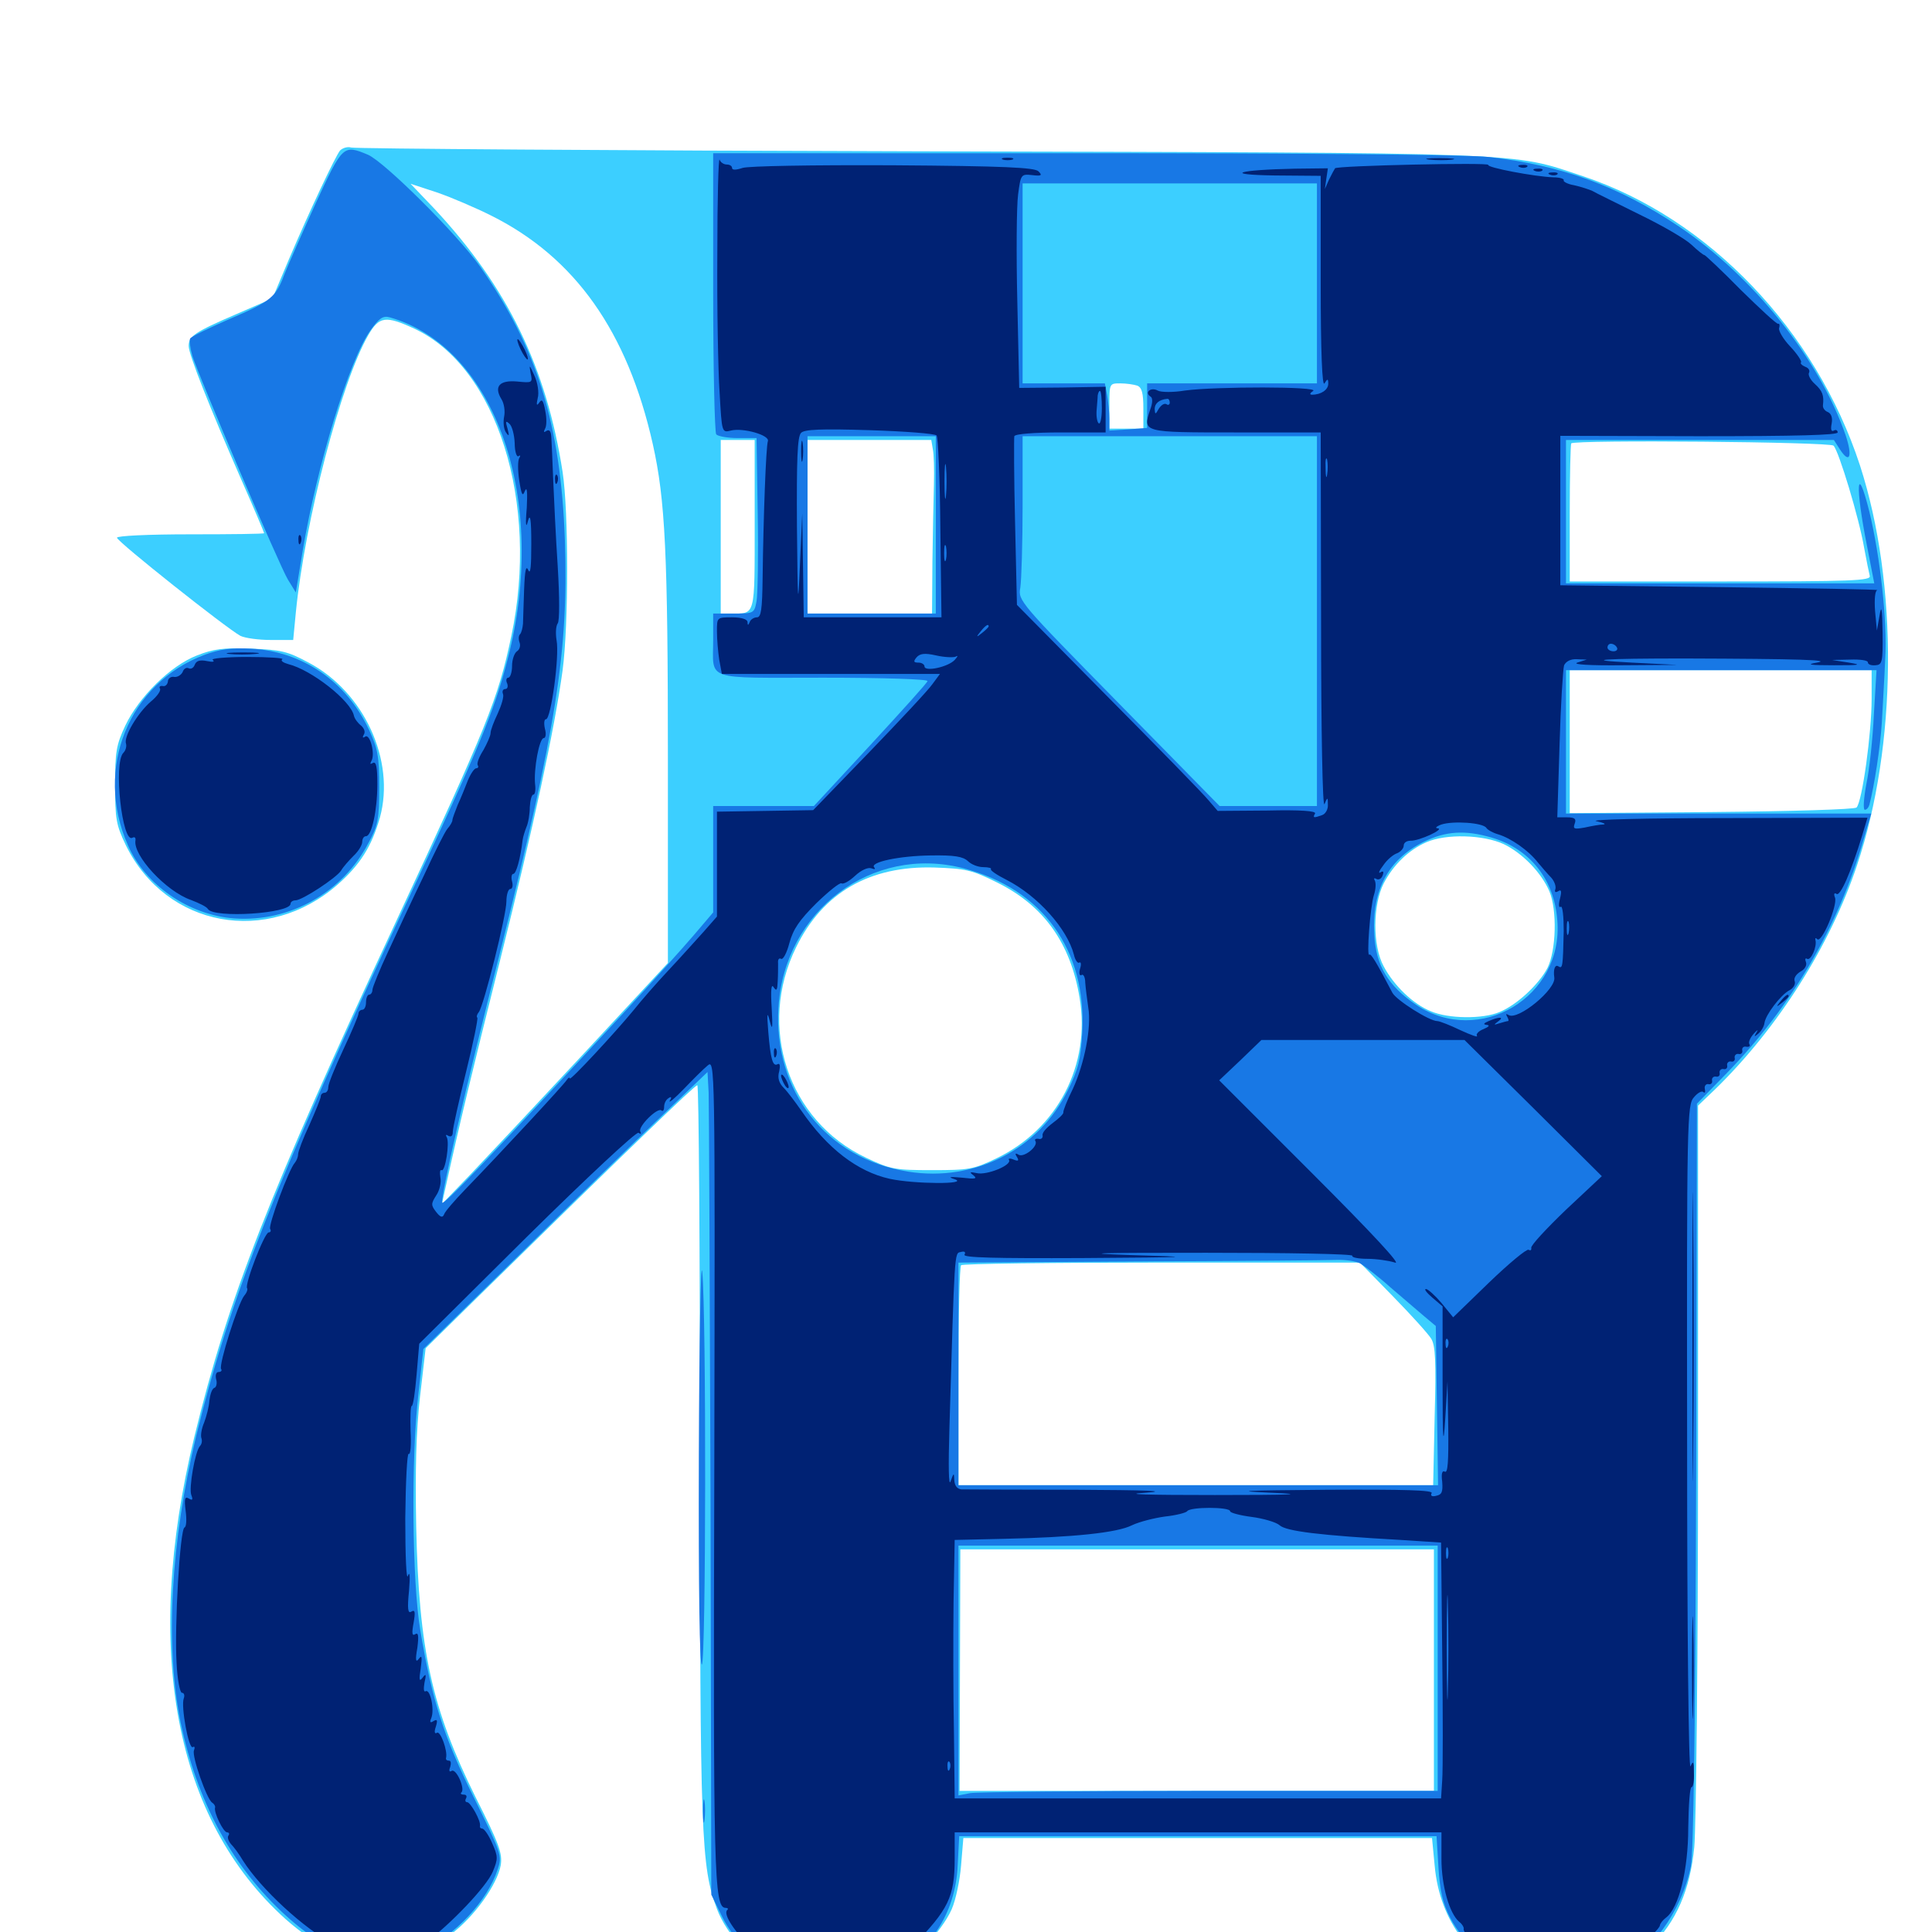 <svg xmlns="http://www.w3.org/2000/svg" viewBox="0 -1000 1000 1000">
	<path fill="#3ccfff" d="M175.977 -922.07C173.438 -918.75 160.547 -891.602 149.219 -865.039L141.016 -845.508L122.07 -837.305C100.781 -828.125 97.656 -825.977 97.656 -820.898C97.656 -816.602 108.398 -789.453 124.805 -751.953C131.445 -736.914 136.719 -724.414 136.719 -724.023C136.719 -723.633 119.531 -723.438 98.633 -723.438C76.562 -723.438 60.547 -722.656 60.547 -721.68C60.547 -719.727 117.188 -674.805 124.414 -670.898C126.758 -669.727 133.789 -668.75 140.234 -668.75H151.758L153.125 -683.008C157.812 -730.469 176.562 -802.148 190.625 -826.562C196.289 -836.328 199.609 -836.719 214.453 -829.883C257.227 -809.961 279.297 -739.844 264.648 -670.703C257.812 -638.281 252.344 -624.609 205.078 -523.242C138.867 -381.25 118.164 -328.32 100.586 -256.25C73.828 -145.703 90.43 -58.203 147.852 -6.641C164.648 8.203 181.445 15.82 197.266 15.82C211.328 15.625 217.383 13.086 233.398 1.172C245.312 -7.617 257.422 -24.609 259.18 -34.57C260.156 -40.625 258.398 -45.508 246.289 -69.531C223.438 -115.625 216.797 -146.094 215.43 -209.766C214.844 -238.867 215.43 -259.57 217.383 -276.953L220.312 -302.148L244.336 -325.781C326.758 -406.641 359.57 -438.281 360.938 -438.281C361.719 -438.281 362.305 -352.734 362.305 -248.438C362.305 -48.438 362.891 -33.984 371.094 -11.914C376.172 1.562 389.648 16.016 403.711 22.852C411.523 26.758 416.016 27.539 431.641 27.539C447.852 27.539 451.367 26.758 459.961 22.266C472.07 16.016 487.305 0 492.578 -11.719C494.727 -16.602 496.875 -26.953 497.461 -34.57L498.633 -48.633H619.922H741.211L742.578 -34.375C747.852 24.805 812.891 49.219 854.297 7.812C867.773 -5.469 874.805 -21.875 876.953 -43.945C877.93 -54.102 878.906 -144.531 878.906 -244.922V-427.734L887.891 -436.328C920.312 -467.969 947.266 -510.547 961.133 -551.953C982.031 -614.062 982.617 -697.852 962.695 -759.18C939.844 -829.102 884.375 -887.109 819.336 -908.789C781.836 -921.289 795.508 -920.898 475.977 -921.68C316.016 -922.07 183.789 -923.047 181.836 -923.633C179.883 -924.219 177.344 -923.438 175.977 -922.07ZM254.102 -888.477C297.656 -866.797 324.805 -828.32 337.891 -770.117C344.336 -741.211 345.703 -713.672 345.703 -606.25V-501.562L302.344 -454.883C278.32 -429.102 251.953 -400.977 243.75 -392.383L228.711 -376.758L230.664 -385.547C237.891 -418.359 244.336 -445.117 258.789 -502.734C276.172 -572.266 287.109 -622.852 291.211 -653.125C294.336 -676.562 294.336 -735.156 291.211 -755.664C282.812 -809.961 262.695 -851.367 224.805 -891.992L212.5 -904.883L226.172 -900.391C233.594 -897.852 246.289 -892.383 254.102 -888.477ZM588.672 -800.391C591.016 -799.414 591.797 -796.484 591.797 -788.672V-778.125H583.008H574.219V-789.844C574.219 -801.562 574.219 -801.562 579.883 -801.562C583.008 -801.562 586.914 -800.977 588.672 -800.391ZM390.625 -728.516C390.625 -680.664 391.016 -682.422 378.711 -682.422H373.047V-727.344V-772.266H381.836H390.625ZM482.812 -767.578C483.398 -765.039 483.594 -756.836 483.398 -749.414C483.203 -742.188 482.812 -724.023 482.617 -709.375L482.422 -682.422H450.195H417.969V-727.344V-772.266H450H482.031ZM949.023 -769.336C951.758 -766.602 962.305 -731.641 964.844 -716.602C966.016 -710.156 967.383 -703.516 967.773 -701.953C968.555 -699.414 959.18 -699.023 890.625 -699.023H812.5V-734.375C812.5 -753.711 812.891 -770.117 813.281 -770.508C815.234 -772.461 947.07 -771.289 949.023 -769.336ZM968.75 -638.086C968.75 -620.703 963.867 -584.961 960.938 -582.031C959.961 -581.055 927.93 -580.078 885.938 -579.688L812.5 -579.102V-616.016V-653.125H890.625H968.75ZM778.32 -563.086C788.086 -558.398 797.852 -548.242 801.953 -538.672C806.055 -528.906 805.469 -508.008 800.977 -499.023C796.484 -490.43 785.156 -479.883 776.172 -476.172C767.578 -472.461 749.609 -472.656 740.625 -476.562C731.445 -480.273 721.484 -489.844 716.211 -499.805C710.352 -510.547 710.547 -531.641 716.211 -542.773C721.289 -552.539 729.297 -560.156 738.281 -564.062C748.438 -568.555 767.773 -567.969 778.32 -563.086ZM516.211 -543.164C540.234 -531.25 554.102 -511.914 558.789 -483.594C564.648 -448.828 547.461 -415.625 515.625 -400.391C503.906 -394.727 501.367 -394.336 482.422 -394.336C463.281 -394.336 460.938 -394.727 448.242 -400.781C407.812 -419.922 391.797 -468.555 412.109 -509.766C425.977 -538.086 450.195 -551.953 483.594 -550.977C499.805 -550.391 502.93 -549.805 516.211 -543.164ZM721.094 -328.906C730.469 -319.336 739.453 -309.375 740.82 -307.031C742.969 -303.516 743.359 -295.312 742.578 -266.992L741.797 -231.25H618.945H496.094V-287.5C496.094 -318.555 496.68 -344.531 497.461 -345.117C498.047 -345.898 544.922 -346.484 601.172 -346.484H703.906ZM742.188 -135.547V-73.047H619.336H496.68L496.875 -135.547L497.07 -198.047H619.531H742.188ZM101.953 -660.742C88.281 -655.469 71.875 -639.258 64.844 -624.414C60.156 -614.453 59.57 -610.742 59.57 -593.555C59.57 -575.977 60.156 -572.852 65.234 -562.305C86.133 -519.922 138.477 -510.352 174.805 -542.188C186.523 -552.539 192.383 -561.914 196.68 -576.953C204.688 -606.445 188.477 -641.797 159.766 -657.031C148.828 -662.891 145.508 -663.672 129.883 -664.258C115.625 -664.844 110.352 -664.062 101.953 -660.742Z"/>
	<path fill="#1878e5" d="M163.477 -894.922C156.445 -879.492 149.219 -863.086 147.266 -858.203C142.773 -846.094 140.43 -844.141 118.555 -834.766C108.203 -830.273 99.023 -825.781 98.438 -824.805C97.852 -823.828 98.438 -819.727 99.609 -815.625C103.516 -803.711 144.531 -707.422 149.023 -700L153.125 -693.359L156.641 -714.648C164.062 -759.18 180.859 -813.867 191.797 -829.102C196.289 -835.352 198.242 -836.719 201.758 -835.742C256.836 -819.922 284.18 -740.82 262.695 -658.594C256.055 -632.422 247.266 -611.328 211.914 -535.938C142.188 -387.305 119.141 -328.516 101.562 -256.836C88.281 -201.562 85.352 -148.047 93.555 -108.203C101.953 -68.164 119.141 -35.938 145.117 -11.133C171.68 14.062 195.117 20.898 217.773 10.156C235.742 1.758 252.344 -16.211 257.617 -32.422C259.961 -39.453 259.57 -40.625 245.312 -69.531C229.688 -100.977 223.633 -119.922 217.578 -156.055C213.281 -180.859 212.695 -246.094 216.602 -278.711L219.141 -301.758L269.336 -350.977C296.875 -378.125 329.883 -410.352 342.773 -422.656L366.211 -445.117L366.797 -434.375C366.992 -428.516 367.383 -332.617 367.773 -221.484L368.164 -19.336L373.633 -8.203C379.688 4.297 391.992 16.016 405.859 22.852C419.531 29.688 442.188 29.492 457.422 22.266C480.859 11.328 494.531 -8.984 495.703 -34.57L496.484 -49.609H620.117H743.555L744.531 -33.594C745.312 -21.094 746.68 -15.039 750.586 -7.422C757.227 5.664 772.852 19.531 785.352 23.633C799.414 28.32 822.07 26.953 834.961 20.703C854.688 11.133 870.312 -10.352 875.195 -33.984C876.562 -41.406 877.539 -105.664 877.93 -236.719L878.32 -428.711L893.945 -444.727C927.539 -479.297 951.953 -521.094 964.648 -565.82L968.555 -578.906H889.453H810.547V-616.016V-653.125H891.016H971.289L969.922 -630.273C969.336 -617.578 967.578 -601.367 966.016 -594.141C964.648 -586.719 964.258 -580.859 965.234 -580.859C966.211 -580.859 967.188 -582.031 967.578 -583.398C970.117 -592.969 973.242 -613.477 974.023 -625.781C974.414 -633.789 975.391 -648.828 975.781 -658.984C976.953 -678.32 973.242 -711.523 967.578 -735.156C960.938 -761.719 960.156 -748.438 966.406 -717.188L970.117 -698.047H890.234H810.547V-735.156V-772.266H879.883H949.219L952.344 -767.383C957.422 -759.57 958.984 -763.672 955.273 -774.805C941.602 -814.258 907.422 -857.031 868.945 -882.812C837.695 -903.711 808.398 -914.453 770.508 -918.75C759.766 -919.922 678.32 -920.703 561.133 -920.703H369.141V-849.023C369.141 -809.375 369.922 -776.367 370.703 -775.195C371.484 -774.219 376.562 -773.242 381.836 -773.242H391.602L392.188 -734.18C392.578 -712.695 392.188 -692.188 391.602 -688.867C390.43 -682.617 390.234 -682.422 379.883 -682.422H369.141V-668.945C369.141 -647.266 363.672 -649.219 426.172 -649.219C457.812 -649.219 480.469 -648.438 480.078 -647.461C479.883 -646.484 466.406 -631.641 450.391 -614.258L421.289 -582.812H395.117H369.141V-555.273V-527.734L358.984 -515.82C353.32 -509.18 336.914 -491.016 322.461 -475.391C255.273 -402.93 229.492 -375.781 228.906 -377.539C227.93 -380.273 240.625 -435.352 258.984 -507.617C288.086 -623.828 294.336 -663.086 292.383 -720.508C290.234 -780.469 277.93 -820.117 248.438 -862.109C236.719 -878.711 199.023 -916.211 190.43 -919.922C177.734 -925.195 177.344 -925 163.477 -894.922ZM681.641 -853.32V-801.562H637.695H593.75V-790.039V-778.516L583.984 -777.734L574.219 -777.148V-783.203C574.219 -786.523 573.633 -792.188 573.047 -795.508L571.875 -801.562H550.586H529.297V-853.32V-905.078H605.469H681.641ZM484.375 -728.32V-682.422H451.172H417.969V-728.32V-774.219H451.172H484.375ZM681.641 -678.516V-582.812H656.445H631.25L579.102 -635.938C527.344 -688.672 526.953 -689.062 528.125 -695.898C528.711 -699.805 529.297 -718.945 529.297 -738.672V-774.219H605.469H681.641ZM772.266 -566.406C791.992 -560.547 804.492 -544.727 806.055 -523.633C809.375 -483.984 765.625 -458.008 733.008 -479.883C718.555 -489.648 712.109 -500.195 711.328 -516.406C709.961 -539.062 718.555 -555.078 736.523 -564.062C748.242 -569.922 758.398 -570.508 772.266 -566.406ZM498.633 -550.586C539.648 -539.844 562.5 -508.398 560.156 -465.43C559.375 -451.562 558.008 -446.289 552.734 -435.742C537.695 -405.078 504.492 -388.086 470.117 -393.555C427.734 -400.195 400.195 -435.156 402.93 -478.711C406.055 -528.711 451.562 -562.891 498.633 -550.586ZM704.297 -345.898C706.445 -344.531 713.477 -339.258 719.531 -333.789C725.781 -328.516 733.594 -321.68 737.109 -318.75L743.164 -313.672L743.75 -272.461L744.336 -231.25H620.312H496.094V-288.867V-346.484L589.453 -347.07C640.625 -347.266 686.523 -347.656 691.406 -347.852C696.289 -348.047 701.953 -347.266 704.297 -345.898ZM744.141 -136.523V-73.047H626.172C561.328 -73.047 505.469 -72.461 502.148 -71.875L496.094 -70.703V-135.352V-200H620.117H744.141ZM106.055 -661.133C66.602 -646.484 48.633 -602.148 66.211 -562.5C75.195 -541.797 97.852 -526.367 121.289 -524.609C150 -522.656 177.344 -537.891 190.82 -563.867C195.703 -572.852 196.289 -576.172 196.289 -592.578C196.289 -608.594 195.508 -612.695 191.016 -622.266C179.297 -647.266 156.641 -662.891 129.883 -664.258C119.727 -664.844 113.477 -663.867 106.055 -661.133ZM361.719 -246.289C361.523 -176.172 362.109 -137.695 363.281 -138.477C365.43 -139.844 365.625 -319.531 363.477 -341.602C362.695 -349.219 361.914 -306.25 361.719 -246.289ZM363.867 -62.305C363.867 -57.031 364.258 -54.883 364.648 -58.008C365.039 -60.938 365.039 -65.234 364.648 -67.773C364.258 -70.117 363.867 -67.773 363.867 -62.305Z"/>
	<path fill="#002274" d="M371.289 -868.75C371.094 -840.82 371.68 -808.398 372.461 -796.875C373.633 -775.977 373.633 -775.977 378.32 -777.148C384.57 -778.711 398.438 -774.805 397.461 -771.68C396.484 -769.141 395.117 -732.422 394.727 -700.586C394.531 -684.57 393.945 -680.469 391.797 -680.469C390.234 -680.469 388.477 -679.297 388.086 -678.125C387.305 -676.172 386.914 -676.172 386.914 -678.125C386.719 -679.492 383.789 -680.469 378.906 -680.469C371.094 -680.469 371.094 -680.469 371.094 -673.242C371.094 -669.141 371.68 -662.5 372.266 -658.594L373.633 -651.172H430.078H486.523L482.617 -645.898C480.469 -642.773 465.625 -626.953 449.805 -610.547L420.898 -580.664L396.094 -580.273L371.094 -579.883V-552.734V-525.586L364.062 -517.578C360.156 -513.281 352.148 -504.297 345.898 -497.656C339.844 -491.211 331.836 -482.031 328.125 -477.344C318.164 -465.234 294.922 -440.234 294.922 -441.797C294.922 -442.578 294.141 -442.188 293.359 -441.016C291.992 -438.672 258.984 -403.125 240.82 -384.375C235.352 -378.711 230.273 -372.852 229.883 -371.484C229.102 -369.531 227.93 -369.922 225.781 -372.656C223.047 -376.172 223.047 -376.953 225.781 -381.25C227.539 -383.789 228.516 -388.086 227.93 -390.625C227.539 -393.164 227.734 -394.727 228.516 -394.336C230.469 -393.164 232.812 -408.594 231.25 -411.328C230.469 -412.695 230.859 -412.891 232.031 -412.109C233.594 -411.328 234.375 -412.109 234.375 -414.258C234.375 -416.211 237.5 -430.078 241.211 -445.117C244.922 -459.961 247.461 -472.656 247.07 -473.242C246.484 -473.633 246.875 -475 247.852 -476.172C250.391 -479.492 262.109 -526.172 262.109 -533.398C262.109 -536.914 263.086 -539.844 264.062 -539.844C265.234 -539.844 265.625 -541.602 265.039 -543.75C264.453 -545.898 264.844 -547.656 265.625 -547.656C267.188 -547.656 269.336 -555.469 270.508 -565.234C270.703 -566.797 271.68 -569.922 272.461 -571.875C273.438 -574.023 274.219 -578.711 274.219 -582.227C274.414 -585.742 275.195 -588.672 275.977 -588.672C276.953 -588.672 277.344 -591.016 276.953 -594.141C276.172 -601.758 279.102 -617.969 281.445 -617.969C282.422 -617.969 282.812 -620.117 282.031 -622.852C281.445 -625.586 281.641 -627.734 282.617 -627.734C285.156 -627.734 289.648 -660.352 288.086 -668.555C287.5 -672.07 287.695 -675.977 288.672 -677.344C289.648 -678.516 289.648 -691.016 288.672 -706.836C287.695 -721.875 286.719 -742.188 286.328 -751.758C285.938 -761.523 285.547 -771.289 285.352 -773.828C285.156 -776.758 284.375 -777.93 282.812 -776.953C281.445 -775.977 281.25 -776.367 282.031 -777.93C283.008 -779.297 283.008 -783.594 282.227 -787.305C281.25 -792.773 280.469 -793.75 279.102 -791.602C277.734 -789.648 277.539 -790.43 278.32 -793.945C279.102 -796.68 278.32 -801.953 276.562 -805.664C274.023 -811.328 273.828 -811.523 274.609 -807.031C275.781 -801.758 275.586 -801.758 267.578 -802.539C258.594 -803.32 255.469 -800 259.57 -793.359C260.938 -791.211 261.523 -787.109 260.938 -784.375C260.352 -781.445 260.742 -777.734 261.914 -776.172C263.477 -773.828 263.672 -774.414 262.695 -778.125C261.523 -782.031 261.719 -782.422 263.672 -780.664C265.039 -779.492 266.211 -775 266.406 -770.703C266.406 -766.406 267.383 -763.281 268.359 -763.867C269.336 -764.648 269.531 -764.062 268.75 -762.891C267.969 -761.523 267.969 -756.445 268.75 -751.367C269.922 -743.75 270.508 -742.773 271.68 -745.898C272.852 -748.438 273.047 -745.117 272.656 -737.109C271.875 -728.32 272.266 -726.172 273.242 -730.273C274.414 -734.57 275 -731.445 275 -718.555C275 -707.031 274.609 -702.344 273.438 -704.883C272.266 -707.617 271.68 -704.883 271.289 -695.117C271.094 -687.695 270.703 -679.492 270.703 -677.148C270.508 -675 269.922 -672.461 269.141 -671.68C268.359 -670.898 268.359 -668.945 268.945 -667.383C269.531 -665.82 268.945 -663.672 267.578 -662.891C266.211 -661.914 265.039 -658.594 265.039 -655.273C265.039 -651.953 264.062 -649.219 263.086 -649.219C262.109 -649.219 261.719 -647.852 262.5 -646.289C263.086 -644.727 262.695 -643.359 261.523 -643.359C260.352 -643.359 259.766 -642.188 260.352 -640.82C260.938 -639.453 259.57 -634.961 257.617 -630.664C255.664 -626.562 253.906 -622.07 253.906 -620.508C253.906 -619.141 252.148 -615.234 250.195 -611.719C248.047 -608.398 246.68 -604.883 247.266 -603.906C247.852 -603.125 247.461 -602.344 246.484 -602.344C245.508 -602.344 243.555 -599.414 242.188 -596.094C240.82 -592.578 238.477 -586.719 236.914 -583.398C235.547 -579.883 234.18 -576.367 234.18 -575.586C234.18 -574.609 233.008 -572.656 231.641 -571.094C230.273 -569.531 224.805 -558.594 219.336 -546.68C213.672 -534.961 205.469 -517.383 200.977 -507.617C196.484 -498.047 192.773 -488.867 192.773 -487.695C192.773 -486.328 191.992 -485.156 191.016 -485.156C190.234 -485.156 189.453 -483.398 189.453 -481.25C189.453 -479.102 188.672 -477.344 187.5 -477.344C186.523 -477.344 185.547 -476.367 185.547 -475.391C185.547 -474.219 182.031 -466.016 177.734 -456.836C173.438 -447.656 169.922 -439.062 169.922 -437.305C169.922 -435.742 169.141 -434.375 167.969 -434.375C166.992 -434.375 166.016 -433.594 166.016 -432.422C166.016 -431.445 163.281 -424.805 160.156 -417.773C156.836 -410.742 154.297 -403.906 154.297 -402.539C154.297 -401.172 153.516 -399.219 152.539 -398.047C149.609 -394.922 138.672 -365.625 139.844 -363.867C140.43 -362.891 140.039 -362.109 139.062 -362.109C136.914 -362.109 126.367 -334.766 127.93 -333.203C128.32 -332.617 127.734 -330.859 126.367 -329.297C123.242 -325.391 113.086 -293.555 114.453 -291.406C115.039 -290.625 114.453 -289.844 113.086 -289.844C111.914 -289.844 111.328 -288.281 111.914 -285.938C112.5 -283.984 111.914 -281.836 110.938 -281.641C109.766 -281.25 108.789 -278.32 108.398 -275.195C108.203 -271.875 106.836 -266.797 105.664 -263.672C104.297 -260.547 103.711 -256.836 104.297 -255.469C104.688 -254.297 104.492 -252.539 103.516 -251.562C100.977 -248.828 97.656 -229.688 99.023 -226.172C100 -223.633 99.609 -223.242 97.656 -224.414C95.703 -225.586 95.312 -224.219 96.094 -217.969C96.68 -213.477 96.484 -209.766 95.508 -209.375C93.164 -208.594 90.234 -158.594 91.406 -139.062C91.797 -130.664 93.164 -123.828 94.141 -123.828C95.312 -123.828 95.703 -122.461 95.117 -120.898C93.555 -116.992 97.656 -94.336 99.805 -95.703C100.781 -96.289 100.977 -95.508 100.391 -93.945C99.219 -91.016 107.031 -68.75 109.766 -66.992C110.742 -66.406 111.523 -65.234 111.328 -64.453C110.547 -61.914 115.625 -51.562 117.578 -51.562C118.555 -51.562 118.945 -50.781 118.164 -49.805C117.578 -48.828 118.359 -46.875 119.727 -45.312C121.094 -43.945 123.828 -40.234 125.781 -36.914C134.961 -22.461 157.227 -1.758 172.656 6.25C185.156 12.891 186.914 13.281 199.219 12.5C209.766 11.719 213.867 10.352 219.922 5.859C233.203 -3.906 251.953 -23.633 255.078 -31.25C257.812 -37.891 257.812 -39.062 254.688 -46.094C252.93 -50.195 250.586 -53.516 249.609 -53.516C248.828 -53.516 248.242 -54.102 248.438 -54.883C249.023 -57.422 243.555 -67.188 241.797 -67.188C240.82 -67.188 240.625 -68.164 241.211 -69.141C241.797 -70.312 241.406 -71.094 240.039 -71.094C238.672 -71.094 238.086 -71.68 238.867 -72.266C240.82 -74.219 236.133 -84.766 233.789 -83.398C232.617 -82.617 232.227 -83.398 233.008 -85.352C233.594 -87.305 233.398 -88.672 232.422 -88.672C231.25 -88.672 230.664 -89.258 230.859 -90.039C231.836 -93.75 227.93 -104.297 226.172 -103.125C225 -102.344 224.609 -103.516 225.586 -106.25C226.562 -109.57 226.367 -110.352 224.414 -109.18C222.656 -108.008 222.266 -108.594 223.242 -110.742C225 -115.234 222.656 -125.977 220.312 -124.609C219.336 -124.023 219.141 -125.781 219.727 -129.102C220.703 -133.398 220.508 -133.984 218.75 -131.641C216.992 -129.297 216.797 -130.469 217.773 -136.523C218.555 -142.383 218.359 -143.555 216.797 -141.406C215.234 -139.258 214.844 -140.625 216.016 -147.07C216.797 -153.32 216.602 -155.273 214.844 -154.102C213.281 -153.125 213.086 -154.688 214.062 -159.961C215.039 -165.625 214.844 -166.992 212.891 -165.82C211.133 -164.648 210.742 -167.188 211.719 -176.758C212.305 -183.984 212.109 -187.109 211.133 -184.375C210.352 -181.641 209.766 -194.336 209.766 -214.062C209.961 -233.008 210.742 -248.047 211.523 -247.461C212.5 -246.875 212.891 -252.148 212.5 -259.375C212.305 -266.406 212.5 -272.266 213.086 -272.266C213.867 -272.266 214.844 -279.492 215.625 -288.477L216.992 -304.492L272.656 -359.766C304.297 -391.016 329.297 -414.258 330.469 -413.672C331.641 -412.891 332.031 -413.086 331.445 -414.258C329.883 -416.602 340.43 -427.148 342.383 -425.195C343.164 -424.609 343.75 -425.391 343.75 -427.148C343.75 -428.906 344.727 -430.859 346.094 -431.641C347.461 -432.617 347.852 -432.031 346.68 -430.273C345.898 -428.711 349.219 -431.445 353.906 -436.328C358.594 -441.211 364.062 -446.68 366.211 -448.438C370.117 -451.758 370.117 -450.781 369.727 -240.43C369.141 -30.078 369.531 -12.5 375.586 -12.5C376.758 -12.5 377.148 -11.914 376.367 -11.328C374.219 -9.18 380.273 0.195 389.648 8.789C402.734 20.898 413.867 25.195 431.641 25.195C449.219 25.195 458.984 20.898 472.461 7.227C490.82 -11.523 494.141 -18.164 494.141 -37.891V-51.562H620.117H746.094V-37.891C746.094 -24.023 750.195 -9.57 755.273 -5.273C756.836 -4.102 757.812 -2.344 757.617 -1.562C756.836 1.172 772.461 15.039 782.031 19.727C793.555 25.586 812.891 26.367 826.172 21.68C834.375 18.75 858.984 0 859.18 -3.516C859.375 -4.492 860.742 -6.25 862.305 -7.422C868.945 -12.305 873.828 -32.031 873.828 -53.906C874.023 -65.625 874.609 -75 875.586 -75C876.367 -75 876.953 -78.32 876.758 -82.422C876.758 -88.281 876.367 -88.867 875 -85.742C874.023 -83.594 873.242 -156.445 873.242 -254.883C873.047 -420.508 873.242 -428.125 876.758 -432.031C878.711 -434.375 880.859 -435.547 881.641 -434.766C882.422 -433.984 882.812 -434.766 882.422 -436.328C882.031 -437.891 883.008 -439.062 884.18 -438.867C885.547 -438.477 886.523 -439.453 886.133 -440.82C885.938 -441.992 886.914 -442.969 888.086 -442.773C889.453 -442.383 890.43 -443.359 890.039 -444.727C889.844 -445.898 890.82 -446.875 891.992 -446.68C893.359 -446.289 894.336 -447.266 893.945 -448.633C893.75 -449.805 894.727 -450.781 895.898 -450.586C897.266 -450.195 898.242 -451.172 897.852 -452.539C897.656 -453.711 898.633 -454.688 899.805 -454.492C901.172 -454.102 902.148 -455.078 901.758 -456.445C901.562 -457.617 902.539 -458.594 903.906 -458.203C905.469 -458.008 906.055 -458.594 905.469 -459.57C904.883 -460.547 905.859 -462.891 907.812 -465.039C909.57 -466.992 910.352 -467.383 909.18 -465.625C907.812 -463.281 907.812 -463.086 910.156 -465.039C911.719 -466.406 913.086 -468.75 913.281 -470.508C913.867 -474.805 921.68 -484.961 925.977 -487.305C928.32 -488.477 929.492 -490.625 928.906 -492.188C928.32 -493.75 929.688 -495.703 931.836 -497.07C934.18 -498.242 935.352 -500.391 934.766 -501.953C934.18 -503.516 934.375 -504.297 935.352 -503.711C937.305 -502.539 940.625 -510.156 939.648 -513.477C939.453 -514.648 939.844 -514.648 940.625 -513.867C942.969 -511.719 951.172 -531.445 949.805 -535.352C949.023 -537.305 949.414 -538.086 950.586 -537.305C952.539 -535.938 958.008 -548.438 963.867 -567.578L966.602 -576.758L892.969 -576.562C852.539 -576.562 822.461 -575.781 826.172 -575C829.883 -574.219 831.641 -573.438 829.883 -573.242C828.125 -573.242 823.828 -572.461 820.312 -571.68C814.844 -570.703 814.062 -570.898 815.039 -573.633C816.016 -576.172 815.039 -576.953 811.133 -576.953H806.055L807.227 -614.648C807.812 -635.156 808.984 -653.711 809.57 -655.664C810.547 -657.617 812.891 -658.984 816.211 -658.789L821.289 -658.594L816.406 -657.031C813.477 -656.055 823.242 -655.469 839.844 -655.664L868.164 -655.859L844.727 -657.031C817.773 -658.398 829.102 -659.18 872.07 -659.18C932.031 -658.984 948.438 -658.398 940.43 -657.031C934.57 -656.055 936.523 -655.664 949.219 -655.664C962.695 -655.664 964.062 -655.859 957.031 -657.031L948.242 -658.398L957.617 -658.594C962.695 -658.789 966.797 -658.203 966.797 -657.227C966.797 -656.055 968.555 -655.469 970.703 -655.664C974.219 -655.859 974.609 -657.227 974.414 -672.656C974.219 -685.156 973.828 -687.305 972.852 -681.445L971.484 -673.633L970.508 -683.984C970.117 -689.844 970.508 -694.336 971.68 -694.531C972.852 -694.922 936.328 -695.508 890.625 -696.094L807.617 -697.07V-735.742V-774.414L879.492 -774.219C930.078 -774.219 951.172 -774.805 951.172 -776.172C951.172 -777.344 950.195 -777.734 949.219 -777.148C947.852 -776.367 947.461 -777.734 948.047 -780.664C948.633 -783.789 947.852 -785.938 946.094 -786.719C944.531 -787.305 943.359 -788.867 943.555 -790.234C944.141 -795.312 943.359 -797.656 939.258 -801.367C936.914 -803.516 935.742 -806.055 936.328 -807.031C936.914 -808.203 936.133 -809.57 934.375 -810.156C932.617 -810.938 931.641 -811.914 932.227 -812.5C932.617 -813.086 930.273 -816.797 926.562 -820.703C922.852 -824.609 920.312 -829.102 920.898 -830.273C921.289 -831.641 921.094 -832.617 920.312 -832.422C919.531 -832.227 910.938 -840.234 900.977 -850C891.211 -859.961 882.617 -867.969 882.227 -867.969C881.641 -867.969 878.711 -870.312 875.391 -873.438C872.266 -876.367 860.156 -883.398 848.438 -889.062C836.719 -894.922 825.781 -900.195 824.219 -901.172C822.461 -901.953 818.359 -903.32 814.844 -904.102C811.328 -904.688 808.984 -906.055 809.375 -906.641C809.766 -907.422 807.422 -908.203 804.102 -908.203C794.141 -908.594 769.531 -913.281 770.312 -914.648C771.289 -916.016 691.992 -914.258 691.016 -912.891C690.625 -912.305 689.258 -909.766 687.891 -907.031L685.742 -902.148L686.523 -907.617L687.305 -912.891L670.312 -912.695C640.625 -912.109 632.422 -909.57 659.766 -909.18L683.594 -908.984V-853.906C683.594 -817.383 684.375 -799.609 685.547 -801.562C687.109 -804.102 687.5 -804.102 687.5 -801.367C687.5 -798.242 683.789 -795.703 679.102 -795.703C677.734 -795.703 677.93 -796.484 679.688 -797.656C683.203 -800 629.102 -800 613.281 -797.852C607.422 -796.875 600.977 -796.875 599.219 -797.852C595.703 -799.805 592.188 -796.875 595.508 -794.727C596.68 -794.141 596.68 -791.406 595.312 -787.891C591.406 -776.172 591.211 -776.172 639.648 -776.172H683.594L683.789 -678.125C683.789 -621.484 684.57 -581.445 685.547 -583.789C687.109 -587.5 687.305 -587.5 687.305 -583.594C687.5 -581.25 686.133 -578.711 684.375 -578.125C680.078 -576.562 679.297 -576.562 680.664 -578.906C681.445 -580.273 673.047 -580.859 656.055 -580.469L630.273 -580.273L625.391 -585.938C622.852 -589.062 599.414 -613.086 573.438 -639.258L526.367 -686.914L525.391 -729.688C524.805 -753.125 524.805 -773.242 525 -774.219C525.391 -775.391 535.352 -776.172 549.023 -776.172H572.266V-788.086V-799.805L549.805 -799.414L527.539 -799.219L526.562 -843.75C525.977 -868.359 526.172 -893.359 526.953 -899.219C528.32 -909.766 528.516 -909.961 534.18 -909.375C539.062 -908.789 539.648 -909.18 537.5 -911.328C535.547 -913.281 519.922 -914.062 462.305 -914.453C419.531 -914.648 387.5 -914.062 384.375 -913.086C380.859 -911.914 378.906 -911.914 378.906 -913.086C378.906 -914.062 377.734 -914.844 376.172 -914.844C374.609 -914.844 372.852 -916.016 372.461 -917.383C371.875 -918.555 371.289 -896.875 371.289 -868.75ZM570.312 -788.672C570.312 -783.789 569.531 -780.273 568.75 -780.859C567.969 -781.25 567.383 -784.18 567.578 -787.305C567.773 -790.234 568.164 -793.945 568.164 -795.312C568.359 -796.484 568.75 -797.656 569.336 -797.656C569.922 -797.656 570.312 -793.555 570.312 -788.672ZM605.469 -791.602C605.469 -790.625 604.688 -790.039 603.711 -790.82C602.539 -791.406 600.977 -790.234 599.805 -788.477C598.047 -785.352 597.852 -785.352 597.656 -788.281C597.656 -791.211 600 -793.164 604.102 -793.555C604.883 -793.75 605.469 -792.773 605.469 -791.602ZM484.766 -774.609C485.547 -773.828 486.523 -752.344 486.719 -726.758L487.305 -680.469H451.758H416.016L415.625 -707.422L415.234 -734.18L414.062 -707.812C413.086 -684.18 412.891 -686.133 412.5 -727.539C412.305 -762.109 412.695 -774.023 414.648 -775.977C416.406 -777.734 424.805 -778.125 450 -777.344C468.359 -776.758 483.789 -775.586 484.766 -774.609ZM898.047 -776.758C908.398 -776.953 899.414 -777.344 877.93 -777.344C856.445 -777.344 847.852 -776.953 858.984 -776.758C870.117 -776.367 887.695 -776.367 898.047 -776.758ZM489.648 -743.555C489.258 -739.453 488.867 -742.773 488.867 -750.781C488.867 -758.789 489.258 -762.109 489.648 -758.203C490.039 -754.102 490.039 -747.461 489.648 -743.555ZM686.914 -754.297C686.523 -751.758 686.133 -753.32 686.133 -757.617C685.938 -761.914 686.328 -763.867 686.914 -762.109C687.305 -760.156 687.305 -756.641 686.914 -754.297ZM489.648 -710.352C489.062 -708.398 488.672 -709.961 488.672 -713.672C488.672 -717.383 489.062 -718.945 489.648 -717.188C490.039 -715.234 490.039 -712.109 489.648 -710.352ZM952.539 -692.969C953.32 -693.555 952.148 -694.141 950 -693.945C947.852 -693.945 947.266 -693.359 948.828 -692.773C950.195 -692.188 951.953 -692.383 952.539 -692.969ZM511.719 -675.781C511.719 -675.391 510.156 -673.828 508.398 -672.461C505.273 -669.922 505.078 -670.117 507.617 -673.242C510.156 -676.367 511.719 -677.344 511.719 -675.781ZM836.914 -664.844C837.5 -663.867 836.719 -662.891 835.156 -662.891C833.398 -662.891 832.031 -663.867 832.031 -664.844C832.031 -666.016 832.812 -666.797 833.789 -666.797C834.961 -666.797 836.328 -666.016 836.914 -664.844ZM494.727 -660.156C496.094 -660.938 495.703 -660.156 494.141 -658.398C490.625 -654.688 478.516 -652.148 478.516 -655.078C478.516 -656.055 477.148 -657.031 475.391 -657.031C472.852 -657.031 472.656 -657.617 474.414 -659.766C476.172 -661.719 478.516 -662.109 484.57 -660.742C488.867 -659.766 493.555 -659.57 494.727 -660.156ZM686.914 -592.188C687.5 -593.555 687.305 -595.312 686.719 -595.898C686.133 -596.68 685.547 -595.508 685.742 -593.359C685.742 -591.211 686.328 -590.625 686.914 -592.188ZM769.336 -571.484C769.922 -570.508 772.656 -568.945 775.391 -568.164C782.031 -566.211 791.211 -559.766 795.898 -553.711C798.047 -551.172 801.172 -547.461 802.93 -545.703C804.492 -543.945 805.469 -541.406 805.078 -539.844C804.492 -538.281 805.078 -537.891 806.445 -538.672C808.203 -539.844 808.398 -538.672 807.422 -534.766C806.641 -531.836 806.836 -529.883 807.812 -530.664C808.789 -531.25 809.375 -525.781 809.375 -518.164C808.984 -499.414 808.789 -498.438 806.641 -499.805C804.883 -500.977 803.906 -498.242 804.492 -494.141C805.664 -488.086 785.742 -471.68 780.859 -474.609C779.492 -475.391 779.297 -475.195 780.078 -473.828C780.859 -472.461 781.055 -471.484 780.469 -471.484C780.078 -471.484 777.93 -470.898 775.977 -470.312C773.047 -469.336 773.047 -469.531 775.391 -471.289C778.906 -473.828 775.977 -473.828 770.508 -471.484C767.773 -470.312 767.578 -469.727 769.531 -469.531C771.289 -469.336 770.703 -468.555 767.969 -467.383C765.43 -466.406 763.867 -464.844 764.453 -463.867C765.234 -462.891 761.328 -464.258 755.859 -466.797C750.586 -469.336 745.117 -471.484 743.945 -471.484C739.844 -471.484 722.852 -482.227 720.703 -486.133C712.305 -502.148 709.57 -506.641 708.789 -505.859C707.227 -504.102 709.18 -530.664 711.133 -536.719C712.109 -539.648 712.305 -543.164 711.523 -544.336C710.938 -545.312 711.328 -545.703 712.305 -545.117C713.477 -544.336 715.039 -545.117 715.625 -546.875C716.406 -548.828 716.016 -549.414 714.453 -548.438C713.281 -547.656 713.867 -549.414 716.016 -552.148C717.969 -555.078 721.289 -557.812 723.242 -558.398C725 -559.18 726.562 -560.938 726.562 -562.305C726.562 -563.867 728.125 -564.844 730.078 -564.844C734.375 -564.648 748.047 -570.898 744.141 -571.289C742.578 -571.289 743.359 -572.266 746.094 -573.242C752.148 -575.195 767.578 -574.219 769.336 -571.484ZM894.141 -573.633C904.492 -573.828 895.898 -574.219 875 -574.219C854.102 -574.219 845.508 -573.828 856.055 -573.633C866.406 -573.242 883.594 -573.242 894.141 -573.633ZM931.25 -573.633C933.008 -574.219 931.055 -574.609 926.758 -574.414C922.461 -574.414 920.898 -574.023 923.438 -573.633C925.781 -573.242 929.297 -573.242 931.25 -573.633ZM500.977 -554.297C502.734 -552.539 506.25 -551.172 508.984 -551.172C511.719 -551.172 513.477 -550.586 512.891 -550.195C512.305 -549.609 516.016 -547.07 521.094 -544.531C537.109 -536.328 552.344 -519.336 555.859 -505.859C556.445 -503.125 557.812 -501.172 558.594 -501.758C559.57 -502.344 559.766 -500.781 558.984 -498.438C558.398 -496.289 558.789 -494.727 559.766 -495.312C560.742 -496.094 561.719 -494.141 561.719 -491.406C561.914 -488.477 562.695 -482.812 563.281 -478.516C565.039 -468.359 561.328 -449.414 555.273 -436.328C552.344 -430.469 550.195 -425 550.391 -424.219C550.586 -423.438 548.047 -421.094 544.922 -418.75C541.797 -416.406 539.258 -413.672 539.648 -412.305C539.844 -410.938 538.867 -410.156 537.5 -410.547C535.938 -410.742 535.352 -410.156 535.938 -409.375C537.5 -406.641 529.883 -400.586 527.148 -402.344C525.586 -403.32 525.195 -402.93 526.367 -401.172C527.539 -399.219 527.148 -398.828 524.609 -399.805C522.852 -400.586 521.68 -400.391 522.266 -399.609C523.828 -396.875 510.742 -391.602 505.664 -392.773C501.953 -393.555 501.562 -393.359 503.906 -391.602C506.055 -389.844 504.688 -389.648 498.047 -390.43C491.406 -391.016 490.43 -390.82 494.141 -389.648C501.953 -386.914 473.047 -387.109 460.547 -389.844C443.75 -393.555 428.125 -405.664 414.844 -425C411.719 -429.492 407.617 -434.961 405.664 -436.914C403.125 -439.453 402.344 -442.188 403.32 -445.508C403.906 -448.242 403.711 -449.805 402.539 -449.219C400 -447.656 398.828 -451.758 397.656 -466.016C396.875 -475.586 397.07 -476.758 398.438 -471.484C399.805 -466.211 400 -467.578 399.414 -478.32C398.828 -487.5 399.219 -491.016 400.391 -489.062C401.953 -486.719 402.344 -487.5 402.539 -491.992C402.734 -495.312 402.734 -499.414 402.734 -501.367C402.539 -503.32 403.125 -504.297 404.297 -503.711C405.273 -503.125 407.227 -506.641 408.594 -511.914C410.547 -519.141 413.867 -523.828 422.461 -532.422C428.906 -538.672 434.766 -543.359 435.547 -542.773C436.523 -542.188 439.648 -543.945 442.578 -546.68C445.703 -549.609 449.219 -551.172 450.977 -550.586C452.539 -550 453.32 -550 452.539 -550.977C449.805 -553.711 465.43 -557.031 481.836 -557.227C494.141 -557.422 498.438 -556.641 500.977 -554.297ZM811.914 -516.992C811.328 -515.039 810.938 -516.211 810.938 -519.336C810.938 -522.656 811.328 -524.023 811.914 -522.852C812.305 -521.484 812.305 -518.75 811.914 -516.992ZM793.555 -426.562L829.102 -391.211L810.547 -373.828C800.391 -364.062 792.188 -355.273 792.578 -354.102C792.773 -352.93 792.188 -352.539 791.211 -353.125C790.234 -353.711 781.055 -346.094 770.703 -336.133L752.148 -318.164L746.094 -325.586C742.773 -329.492 739.062 -332.812 738.086 -332.812C736.914 -332.812 738.477 -330.859 741.406 -328.32L746.68 -323.828V-284.766C746.68 -253.906 747.07 -250 748.047 -265.43L749.219 -284.961L749.609 -260.938C749.805 -243.945 749.414 -237.305 747.852 -238.281C746.484 -239.062 745.898 -237.305 746.484 -233.008C746.875 -227.734 746.289 -226.367 743.359 -225.781C741.211 -225.195 740.234 -225.781 741.016 -227.148C741.992 -228.711 726.758 -229.102 687.109 -228.906C642.969 -228.516 637.109 -228.32 658.203 -227.344C677.148 -226.562 668.945 -226.172 628.906 -226.172C593.359 -226.172 580.273 -226.562 592.773 -227.344C605.859 -228.32 593.75 -228.711 556.641 -228.906C525.977 -228.906 499.414 -229.102 497.656 -229.102C495.508 -229.297 494.141 -230.859 493.945 -233.789C493.75 -237.891 493.75 -237.891 491.992 -233.203C491.016 -230.273 490.82 -241.211 491.406 -260.547C494.141 -353.125 493.945 -351.367 497.266 -351.953C499.219 -352.539 500 -351.953 499.219 -350.586C498.242 -349.023 515.234 -348.633 559.961 -348.828C618.555 -349.219 619.922 -349.414 584.961 -350.391C557.422 -351.367 567.383 -351.562 624.414 -351.562C666.602 -351.562 700.586 -350.977 700 -350C699.414 -349.219 702.93 -348.438 707.812 -348.438C712.5 -348.438 718.945 -347.461 722.07 -346.484C725.586 -345.117 710.156 -361.719 679.297 -392.578L631.055 -440.82L641.992 -451.172L652.93 -461.719H705.469H758.008ZM541.602 -350.977C543.945 -351.367 541.602 -351.758 536.133 -351.758C530.859 -351.758 528.711 -351.367 531.836 -350.977C534.766 -350.586 539.062 -350.586 541.602 -350.977ZM749.414 -303.125C748.828 -301.562 748.242 -302.148 748.242 -304.297C748.047 -306.445 748.633 -307.617 749.219 -306.836C749.805 -306.25 750 -304.492 749.414 -303.125ZM636.719 -217.773C636.719 -216.992 641.797 -215.625 647.852 -214.844C653.906 -214.062 660.547 -212.109 662.305 -210.547C665.625 -207.422 683.398 -205.273 725 -202.93L745.898 -201.562L746.484 -144.727C746.875 -113.281 746.875 -83.594 746.484 -78.516L745.898 -69.141H619.922H494.141L493.75 -103.906C493.359 -122.852 493.359 -152.93 493.555 -170.703L494.141 -202.93L519.922 -203.516C555.469 -204.297 578.32 -206.641 585.938 -210.547C589.648 -212.305 597.266 -214.258 602.93 -215.039C608.594 -215.625 613.867 -216.992 614.453 -217.773C615.82 -220.117 636.719 -220.117 636.719 -217.773ZM749.414 -193.75C748.828 -192.383 748.438 -193.359 748.438 -196.094C748.438 -198.828 748.828 -199.805 749.414 -198.633C749.805 -197.266 749.805 -194.922 749.414 -193.75ZM749.414 -125.391C749.219 -113.281 748.828 -123.047 748.828 -147.266C748.828 -171.484 749.219 -181.25 749.414 -169.336C749.805 -157.227 749.805 -137.305 749.414 -125.391ZM491.602 -84.375C491.016 -82.812 490.43 -83.398 490.43 -85.547C490.234 -87.695 490.82 -88.867 491.406 -88.086C491.992 -87.5 492.188 -85.742 491.602 -84.375ZM414.648 -766.406C414.648 -761.523 415.039 -759.57 415.43 -762.109C415.82 -764.453 415.82 -768.359 415.43 -770.898C415.039 -773.242 414.648 -771.289 414.648 -766.406ZM400.586 -454.688C400.586 -452.539 401.172 -451.953 401.758 -453.516C402.344 -454.883 402.148 -456.641 401.562 -457.227C400.977 -458.008 400.391 -456.836 400.586 -454.688ZM404.297 -443.164C404.297 -442.188 405.273 -439.844 406.25 -438.281C407.227 -436.719 408.203 -436.328 408.203 -437.305C408.203 -438.477 407.227 -440.625 406.25 -442.188C405.273 -443.75 404.297 -444.336 404.297 -443.164ZM519.141 -917.383C517.773 -917.969 518.75 -918.359 521.484 -918.359C524.219 -918.359 525.195 -917.969 524.023 -917.383C522.656 -916.992 520.312 -916.992 519.141 -917.383ZM739.844 -917.383C736.328 -917.773 738.672 -918.164 745.117 -918.164C751.562 -918.164 754.492 -917.773 751.562 -917.383C748.633 -916.992 743.359 -916.992 739.844 -917.383ZM786.719 -913.477C785.156 -914.062 785.742 -914.648 787.891 -914.648C790.039 -914.844 791.211 -914.258 790.43 -913.672C789.844 -913.086 788.086 -912.891 786.719 -913.477ZM794.531 -911.523C792.969 -912.109 793.555 -912.695 795.703 -912.695C797.852 -912.891 799.023 -912.305 798.242 -911.719C797.656 -911.133 795.898 -910.938 794.531 -911.523ZM802.344 -909.57C800.781 -910.156 801.367 -910.742 803.516 -910.742C805.664 -910.938 806.836 -910.352 806.055 -909.766C805.469 -909.18 803.711 -908.984 802.344 -909.57ZM267.773 -824.023C267.773 -823.047 268.945 -819.922 270.508 -817.188C272.07 -814.453 273.242 -813.281 273.242 -814.258C273.242 -815.43 272.07 -818.359 270.508 -821.094C268.945 -823.828 267.773 -825.195 267.773 -824.023ZM287.305 -751.562C287.305 -749.414 287.891 -748.828 288.477 -750.391C289.062 -751.758 288.867 -753.516 288.281 -754.102C287.695 -754.883 287.109 -753.711 287.305 -751.562ZM154.492 -720.312C154.492 -718.164 155.078 -717.578 155.664 -719.141C156.25 -720.508 156.055 -722.266 155.469 -722.852C154.883 -723.633 154.297 -722.461 154.492 -720.312ZM118.555 -661.523C115.234 -661.914 118.555 -662.305 125.977 -662.305C133.594 -662.305 136.328 -661.914 132.227 -661.523C128.32 -661.133 122.07 -661.133 118.555 -661.523ZM110.156 -658.398C111.328 -657.422 110.156 -657.227 107.227 -657.812C103.516 -658.594 101.562 -658.008 100.781 -655.859C100.195 -654.297 98.828 -653.516 97.656 -654.102C96.484 -654.688 95.117 -653.906 94.531 -652.148C93.75 -650.586 91.797 -649.414 90.234 -649.609C88.477 -650 86.914 -648.828 86.914 -647.266C86.719 -645.703 85.547 -644.531 84.18 -644.922C82.812 -645.117 82.227 -644.531 82.812 -643.555C83.398 -642.578 81.445 -639.648 78.125 -636.914C71.289 -631.055 63.867 -618.555 65.234 -615.039C65.625 -613.672 65.039 -611.523 63.867 -610.352C58.594 -605.078 63.281 -563.086 68.555 -566.406C69.727 -566.992 70.312 -566.406 70.117 -565.039C68.75 -557.227 85.938 -538.672 98.828 -534.18C102.93 -532.617 107.031 -530.664 107.617 -529.492C110.742 -524.609 150.391 -527.148 150.391 -532.227C150.391 -533.203 151.562 -533.984 152.93 -533.984C156.445 -533.984 174.219 -545.703 176.562 -549.414C177.539 -551.172 180.469 -554.492 183.008 -557.031C185.547 -559.375 187.5 -562.695 187.5 -564.258C187.5 -565.82 188.281 -567.188 189.453 -567.188C192.383 -567.188 195.312 -580.664 195.312 -594.141C195.312 -602.93 194.727 -606.055 192.969 -605.078C191.602 -604.297 191.406 -604.492 192.188 -606.055C194.336 -609.375 191.602 -620.312 189.062 -618.75C187.695 -617.773 187.5 -618.359 188.281 -619.727C189.258 -621.094 188.477 -623.047 186.914 -624.414C185.156 -625.781 183.594 -627.93 183.203 -629.492C181.641 -637.305 161.133 -653.32 149.219 -656.25C146.484 -657.031 145.117 -658.008 146.094 -658.789C147.266 -659.375 139.062 -659.961 127.93 -659.961C116.797 -659.961 108.789 -659.18 110.156 -658.398ZM921.68 -481.836C919.141 -478.711 919.336 -478.516 922.461 -481.055C924.219 -482.422 925.781 -483.984 925.781 -484.375C925.781 -485.938 924.219 -484.961 921.68 -481.836ZM875.977 -308.398C875.977 -241.797 876.172 -214.258 876.367 -247.266C876.758 -280.273 876.758 -334.766 876.367 -368.359C876.172 -401.953 875.977 -375 875.977 -308.398ZM875.781 -136.523C875.781 -112.891 876.172 -103.516 876.367 -115.625C876.758 -127.734 876.758 -147.07 876.367 -158.594C876.172 -170.117 875.781 -160.156 875.781 -136.523Z"/>
</svg>